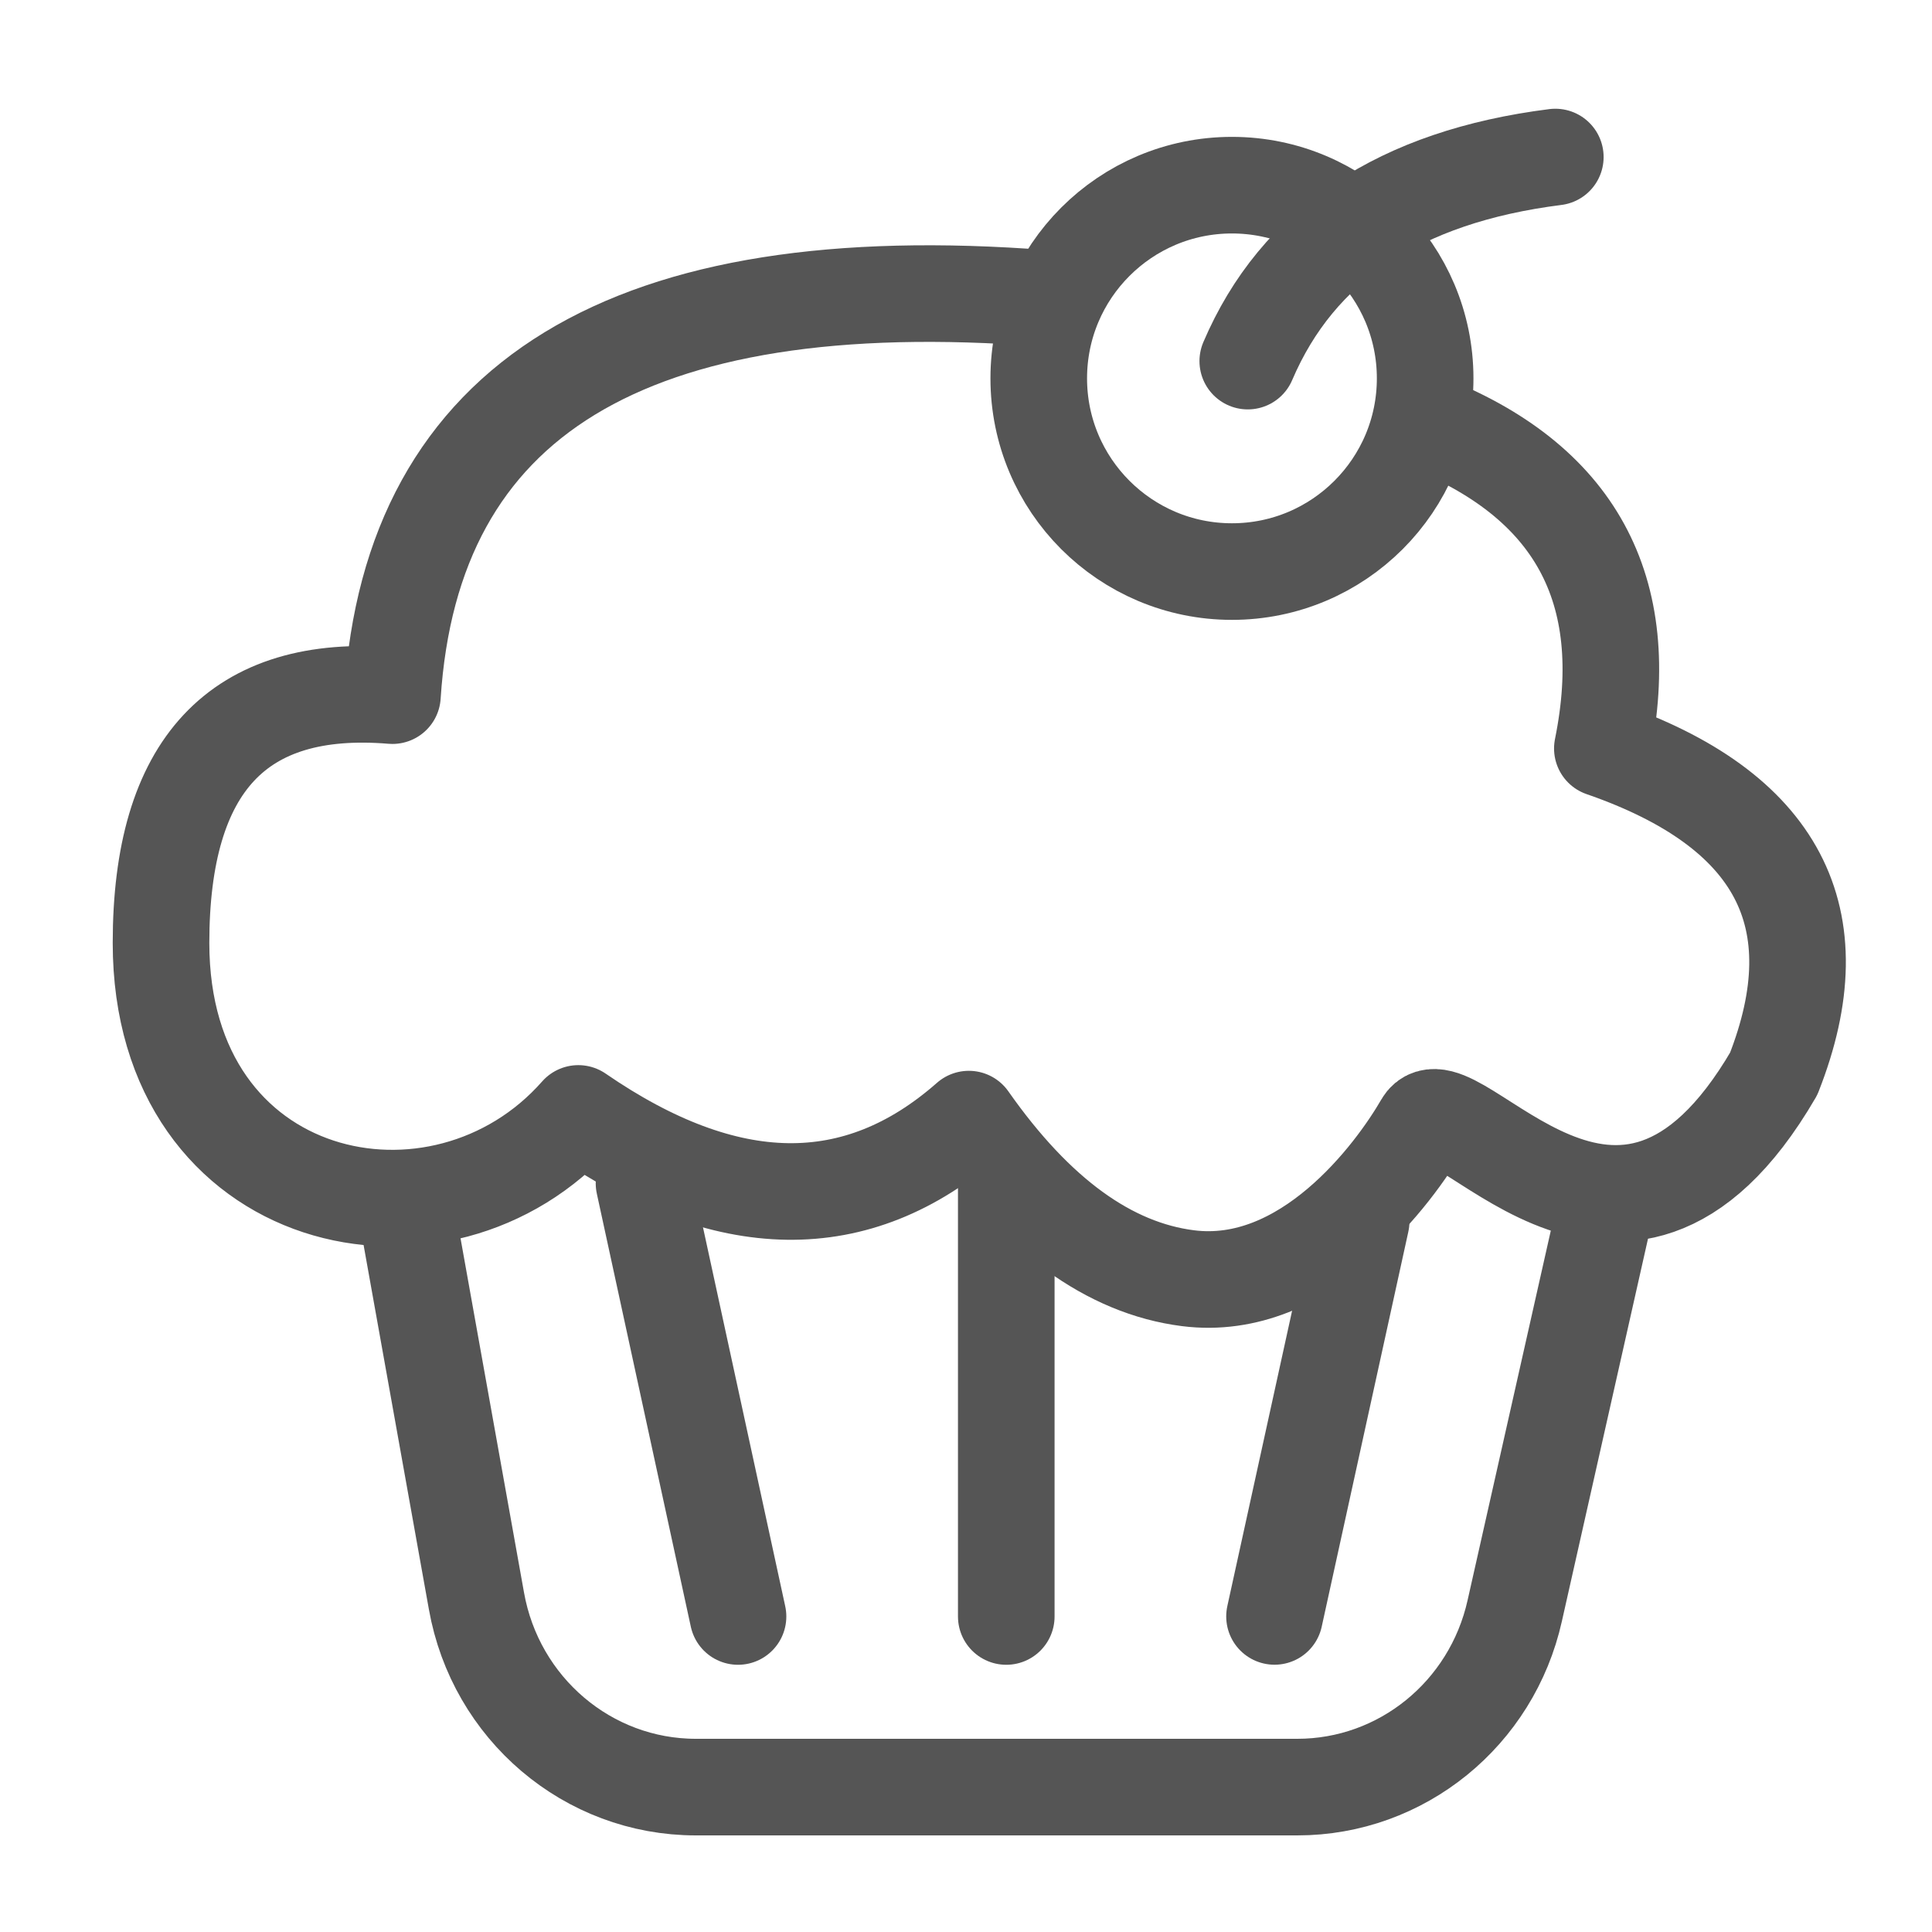 <!-- Generated by IcoMoon.io -->
<svg version="1.1" xmlns="http://www.w3.org/2000/svg" width="32" height="32" viewBox="0 0 32 32">
<title>i-cat-snack</title>
<path fill="none" stroke="#555" stroke-linejoin="round" stroke-linecap="round" stroke-miterlimit="4" stroke-width="1.6" d="M26.606 19.94l-1.517 6.738c-0.381 1.709-1.876 2.922-3.601 2.922h-9.963c-1.787 0-3.318-1.3-3.634-3.086l-1.178-6.573"></path>
<path fill="none" stroke="#555" stroke-linejoin="round" stroke-linecap="round" stroke-miterlimit="4" stroke-width="1.6" d="M10.667 19.6l1.557 7.174"></path>
<path fill="none" stroke="#555" stroke-linejoin="round" stroke-linecap="round" stroke-miterlimit="4" stroke-width="1.6" d="M22.545 20.23l-1.435 6.543"></path>
<path fill="none" stroke="#555" stroke-linejoin="round" stroke-linecap="round" stroke-miterlimit="4" stroke-width="1.6" d="M16.667 19.6v7.174"></path>
<path fill="none" stroke="#555" stroke-linejoin="miter" stroke-linecap="butt" stroke-miterlimit="4" stroke-width="1.6" d="M23.605 6.267c0 1.767-1.433 3.2-3.2 3.2s-3.2-1.433-3.2-3.2c0-1.767 1.433-3.2 3.2-3.2s3.2 1.433 3.2 3.2z"></path>
<path fill="none" stroke="#555" stroke-linejoin="round" stroke-linecap="round" stroke-miterlimit="4" stroke-width="1.6" d="M17.298 4.941c-6.882-0.534-10.481 1.66-10.798 6.581-2.556-0.213-3.833 1.152-3.833 4.096 0 4.415 4.646 5.398 6.912 2.824 2.46 1.692 4.617 1.723 6.468 0.094 1.116 1.59 2.326 2.469 3.629 2.635 1.954 0.249 3.415-1.727 3.894-2.557s3.255 3.558 5.808-0.829c1.017-2.585 0.071-4.381-2.838-5.388 0.535-2.641-0.455-4.448-2.971-5.421"></path>
<path fill="none" stroke="#555" stroke-linejoin="round" stroke-linecap="round" stroke-miterlimit="4" stroke-width="1.6" d="M20.667 5.981c0.823-1.928 2.521-3.055 5.094-3.38"></path>
</svg>
